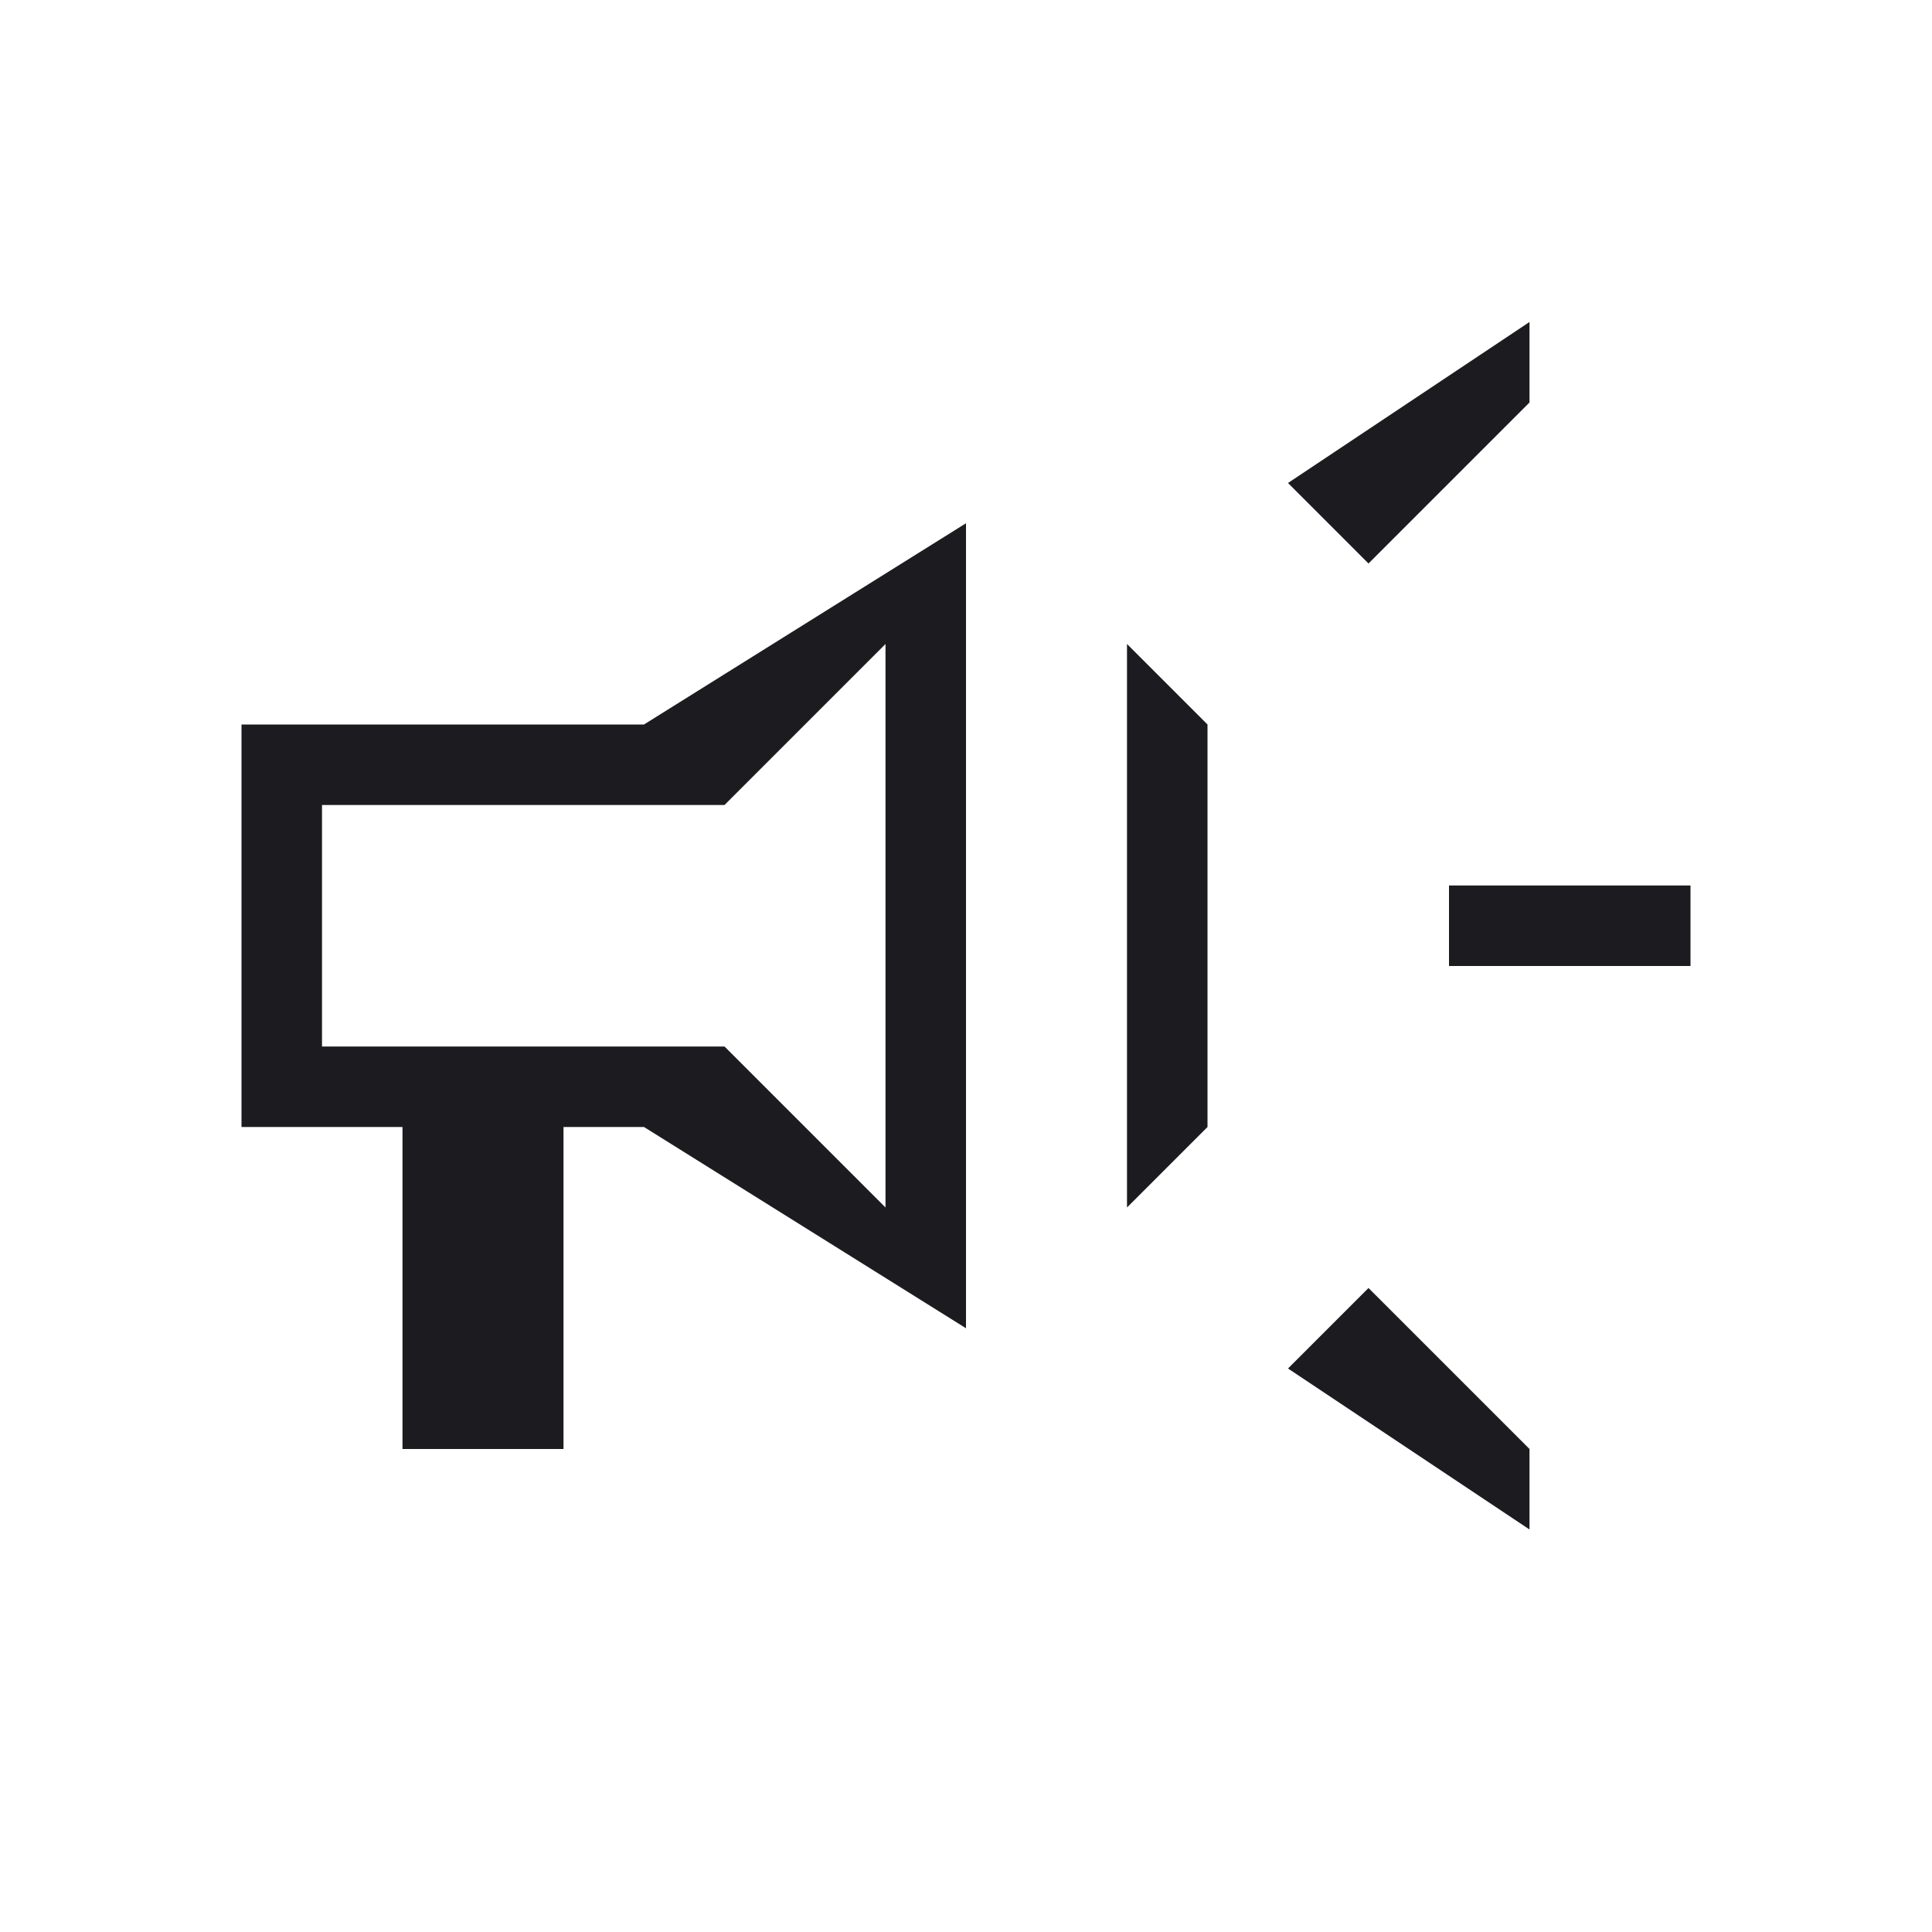 <svg width="24" height="24" viewBox="0 0 24 24" fill="none" xmlns="http://www.w3.org/2000/svg">
<mask id="mask0_365_1872" style="mask-type:alpha" maskUnits="userSpaceOnUse" x="0" y="0" width="24" height="24">
<rect width="24" height="24" fill="#D9D9D9"/>
</mask>
<g mask="url(#mask0_365_1872)">
<path d="M18 12V11H21V12H18ZM19 19L16 17L17 16L19 18V19ZM17 7L16 6L19 4V5L17 7ZM5 18V14C4 14 4 14 3 14C3 14 3 13.447 3 13C3 12.553 3 10.447 3 10C3 9.553 3 9 3 9C3 9 4.219 9 5 9C6.172 9 8 9 8 9L12 6.5V16.5L8 14H7V18H5ZM11 15V8L9 10C9 10 5.151 10 5 10C4.849 10 4 10 4 10V13H5H9L11 15ZM14 15V8L15 9C15 9 15 11.394 15 12C15 12.606 15 14 15 14L14 15Z" fill="#1C1B1F"/>
</g>
</svg>
